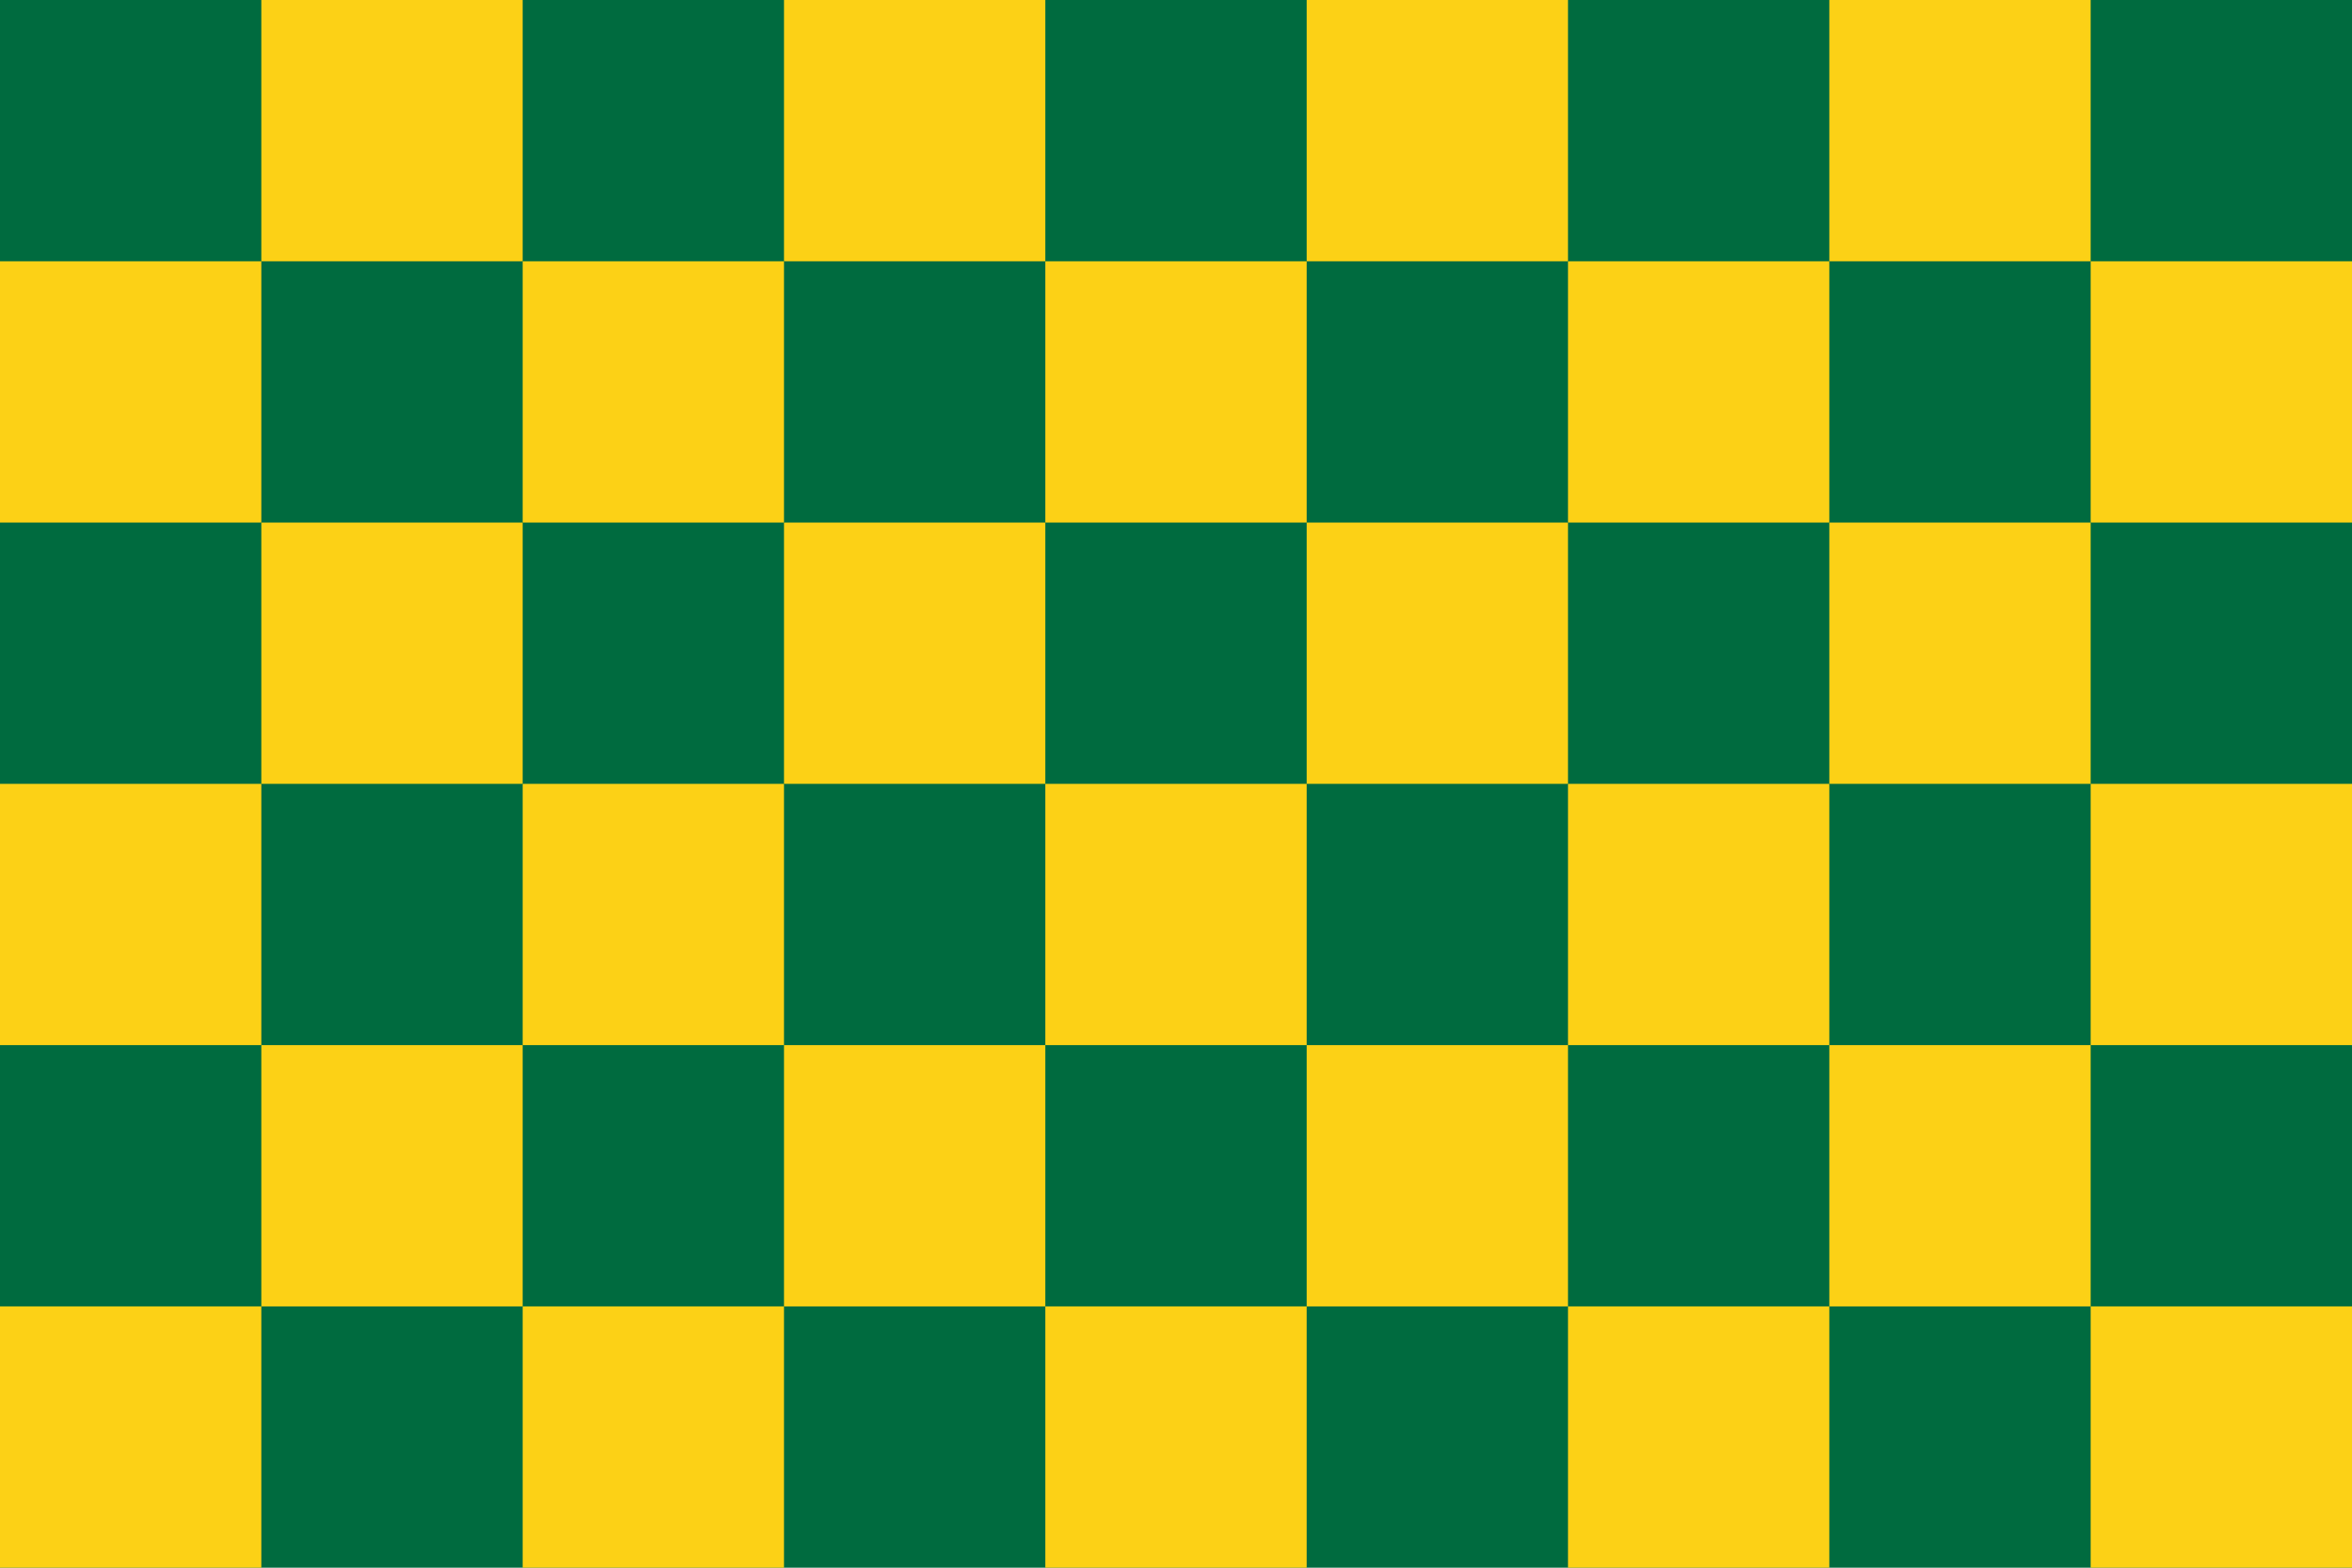 <?xml version="1.0" encoding="UTF-8" standalone="no"?>
<!DOCTYPE svg PUBLIC "-//W3C//DTD SVG 1.0//EN" "http://www.w3.org/TR/2001/REC-SVG-20010904/DTD/svg10.dtd">
<svg xmlns="http://www.w3.org/2000/svg" version="1.0" x="0" y="0" width="360" height="240">
  <rect width="360" height="240" x="0" y="0" fill="#006b3f" />
  <rect width="40" height="40" x="40" y="0" fill="#fcd116" />
  <rect width="40" height="40" x="120" y="0" fill="#fcd116" />
  <rect width="40" height="40" x="200" y="0" fill="#fcd116" />
  <rect width="40" height="40" x="280" y="0" fill="#fcd116" />
  <rect width="40" height="40" x="0" y="40" fill="#fcd116" />
  <rect width="40" height="40" x="80" y="40" fill="#fcd116" />
  <rect width="40" height="40" x="160" y="40" fill="#fcd116" />
  <rect width="40" height="40" x="240" y="40" fill="#fcd116" />
  <rect width="40" height="40" x="320" y="40" fill="#fcd116" />
  <rect width="40" height="40" x="40" y="80" fill="#fcd116" />
  <rect width="40" height="40" x="120" y="80" fill="#fcd116" />
  <rect width="40" height="40" x="200" y="80" fill="#fcd116" />
  <rect width="40" height="40" x="280" y="80" fill="#fcd116" />
  <rect width="40" height="40" x="0" y="120" fill="#fcd116" />
  <rect width="40" height="40" x="80" y="120" fill="#fcd116" />
  <rect width="40" height="40" x="160" y="120" fill="#fcd116" />
  <rect width="40" height="40" x="240" y="120" fill="#fcd116" />
  <rect width="40" height="40" x="320" y="120" fill="#fcd116" />
  <rect width="40" height="40" x="40" y="160" fill="#fcd116" />
  <rect width="40" height="40" x="120" y="160" fill="#fcd116" />
  <rect width="40" height="40" x="200" y="160" fill="#fcd116" />
  <rect width="40" height="40" x="280" y="160" fill="#fcd116" />
  <rect width="40" height="40" x="0" y="200" fill="#fcd116" />
  <rect width="40" height="40" x="80" y="200" fill="#fcd116" />
  <rect width="40" height="40" x="160" y="200" fill="#fcd116" />
  <rect width="40" height="40" x="240" y="200" fill="#fcd116" />
  <rect width="40" height="40" x="320" y="200" fill="#fcd116" />
</svg>
